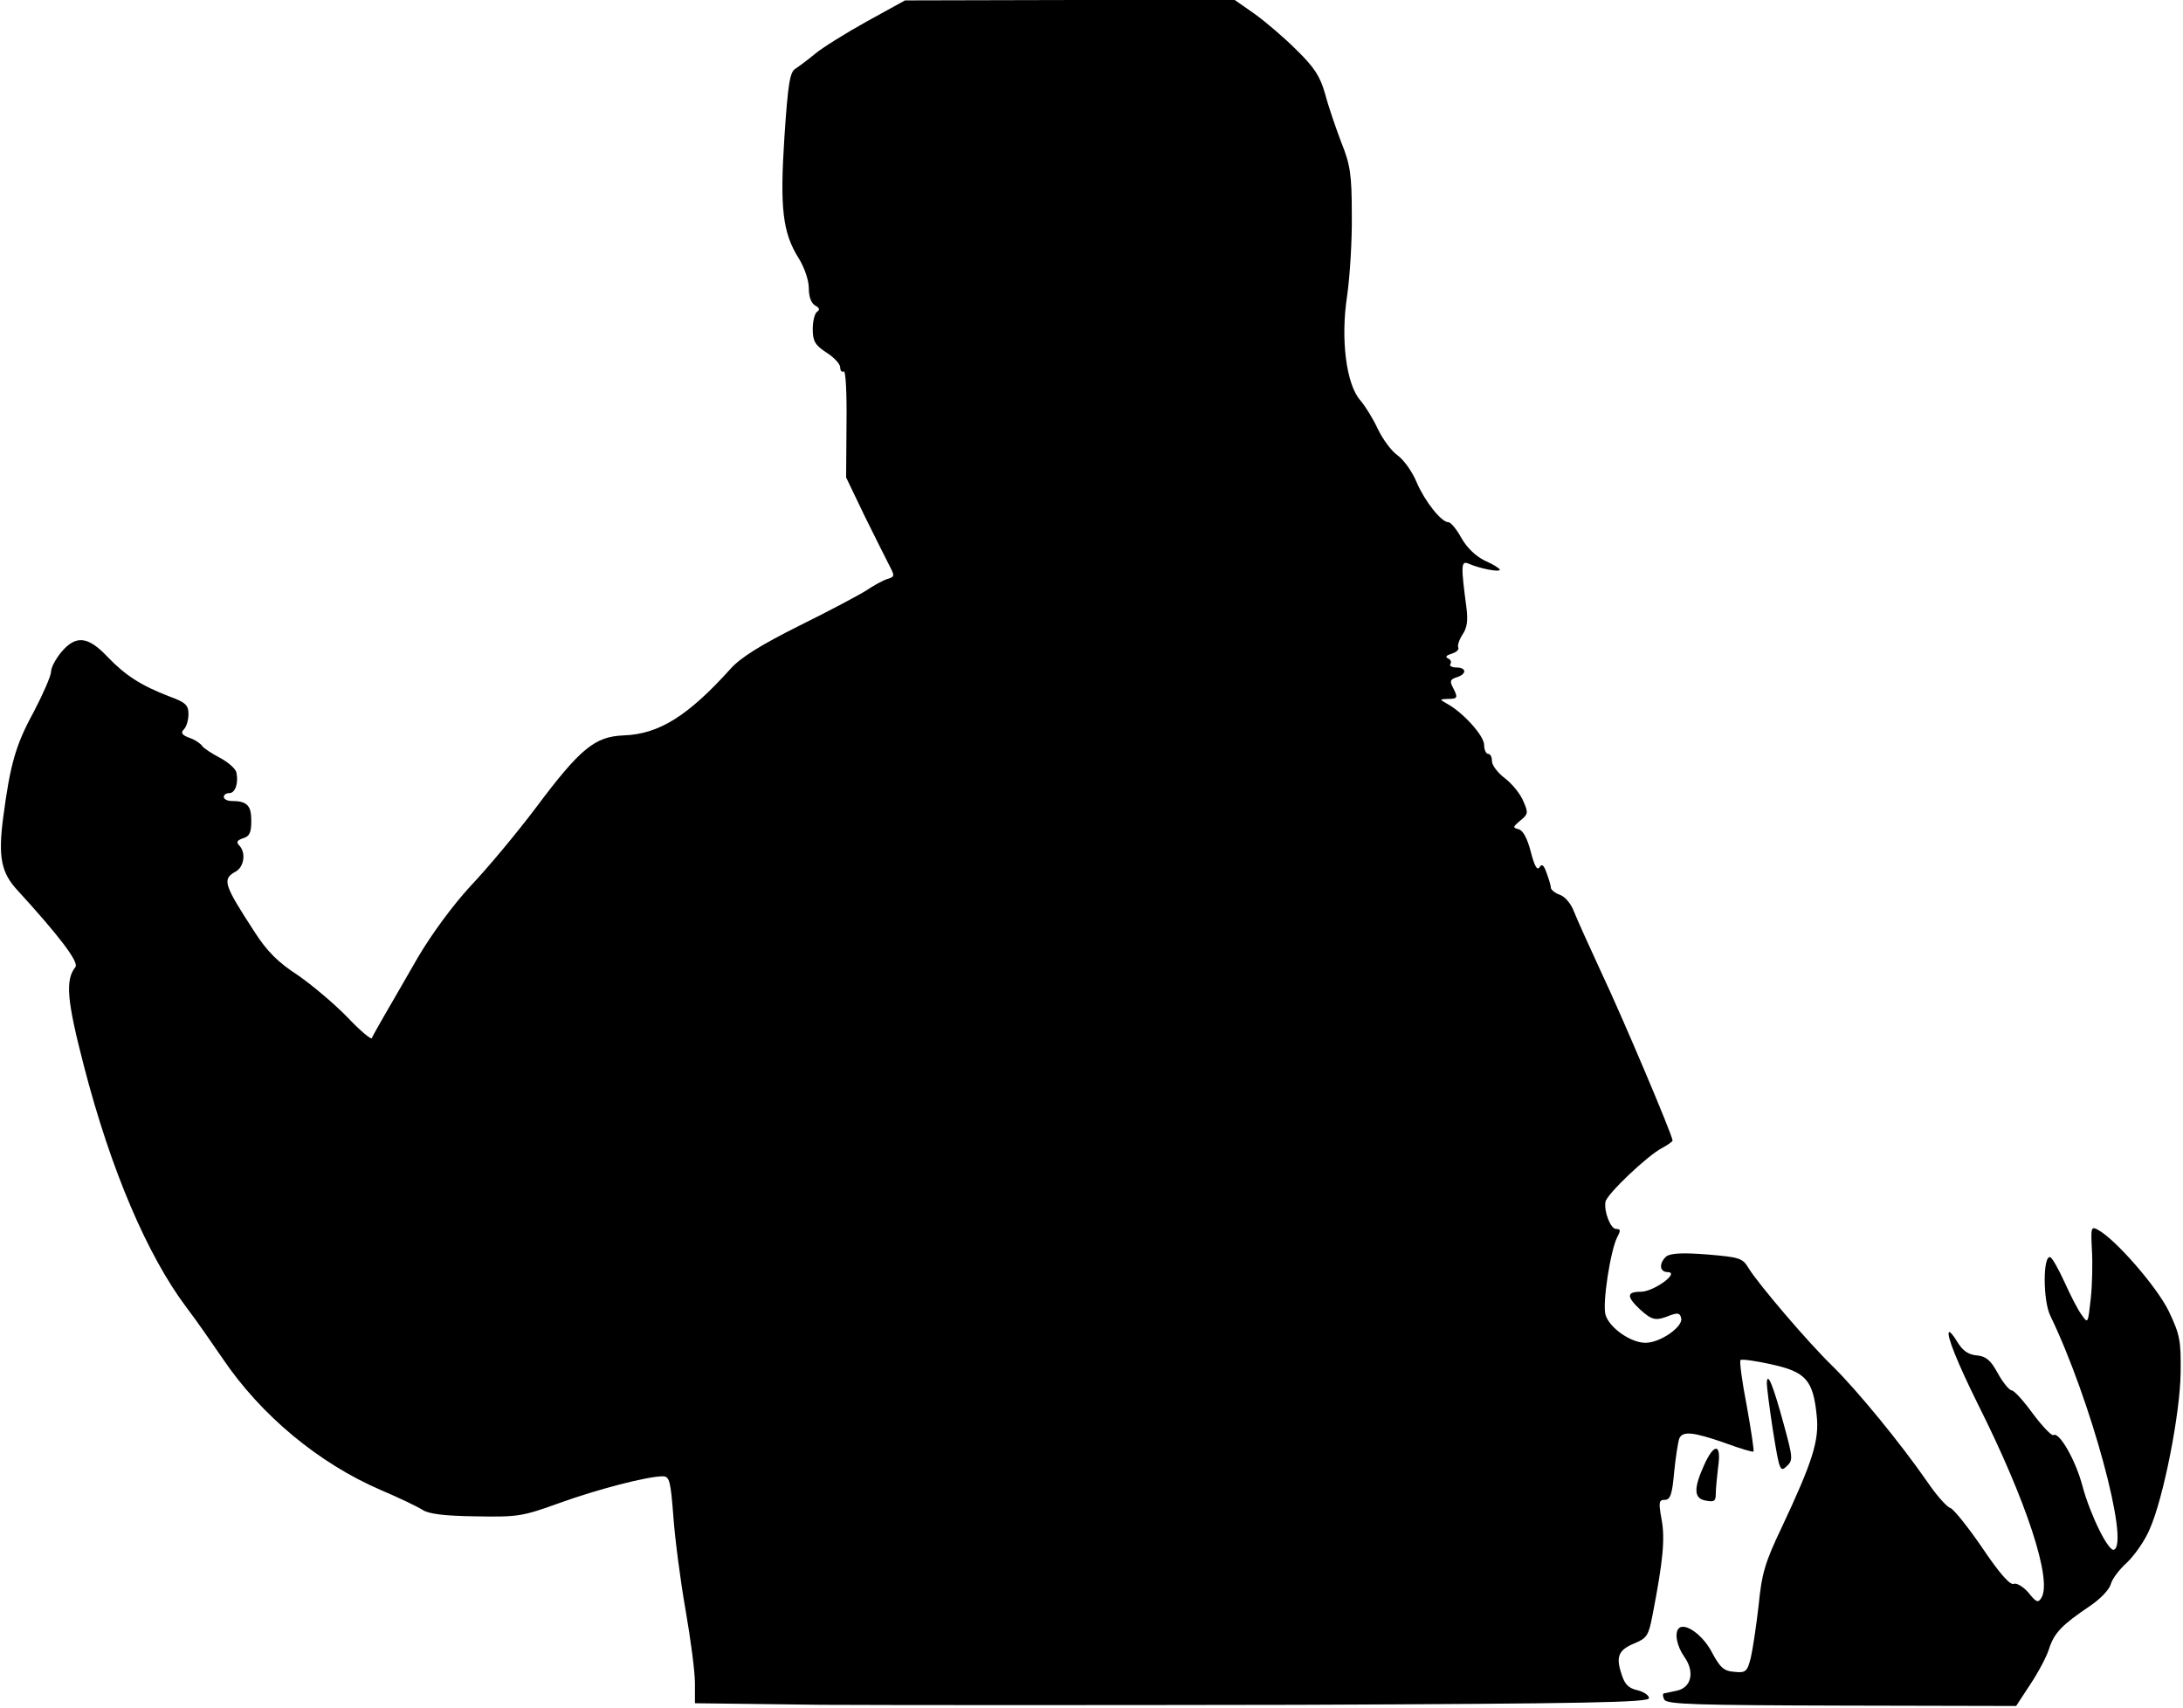 <?xml version="1.0" standalone="no"?>
<!DOCTYPE svg PUBLIC "-//W3C//DTD SVG 20010904//EN"
 "http://www.w3.org/TR/2001/REC-SVG-20010904/DTD/svg10.dtd">
<svg version="1.0" xmlns="http://www.w3.org/2000/svg"
 width="556pt" height="435pt" viewBox="0 0 556 435"
 preserveAspectRatio="xMidYMid meet">
<g transform="translate(0,435) scale(0.1,-0.1)"
fill="#000000" stroke="none">
<path fill="#000000" stroke="none" d="M2207 4295 c-54 -30 -113 -67 -131 -82
-18 -15 -41 -32 -50 -38 -14 -8 -19 -37 -28 -172 -12 -183 -5 -246 37 -312 14
-23 25 -55 25 -75 0 -22 6 -38 16 -44 11 -6 13 -11 5 -16 -6 -4 -11 -24 -11
-44 0 -31 6 -41 35 -60 19 -12 35 -29 35 -38 0 -8 4 -13 9 -10 5 3 8 -56 7
-132 l-1 -138 48 -100 c27 -54 55 -111 63 -126 13 -25 13 -27 -7 -33 -12 -4
-35 -17 -53 -29 -17 -11 -94 -52 -171 -90 -98 -49 -149 -81 -174 -109 -109
-121 -183 -167 -273 -170 -73 -3 -110 -33 -223 -184 -49 -65 -124 -155 -166
-199 -46 -50 -99 -122 -135 -183 -32 -56 -71 -123 -86 -149 -15 -26 -29 -51
-31 -56 -1 -5 -30 19 -62 53 -33 34 -90 82 -126 107 -51 33 -79 61 -111 111
-78 120 -83 134 -48 153 22 12 27 49 9 67 -8 8 -5 13 10 18 17 5 21 15 21 45
0 39 -11 50 -51 50 -10 0 -19 5 -19 10 0 6 6 10 14 10 15 0 24 25 18 53 -2 9
-21 26 -42 37 -21 11 -42 25 -45 30 -4 6 -18 16 -33 21 -19 7 -22 13 -14 21 7
7 12 24 12 39 0 23 -7 30 -48 45 -73 28 -113 54 -158 101 -50 53 -81 56 -118
12 -14 -17 -26 -39 -26 -50 0 -10 -20 -56 -44 -102 -46 -84 -60 -133 -78 -270
-13 -100 -5 -140 37 -185 106 -116 157 -183 147 -195 -26 -33 -22 -84 22 -253
68 -263 161 -481 261 -614 23 -30 64 -89 92 -130 98 -145 245 -267 403 -335
47 -20 95 -43 107 -51 16 -10 56 -15 135 -16 107 -2 119 0 213 34 97 35 224
68 263 68 17 0 20 -11 27 -102 4 -57 18 -164 31 -238 13 -74 24 -158 24 -187
l0 -51 323 -4 c177 -1 724 -1 1215 0 734 3 892 6 892 17 0 7 -13 16 -29 20
-23 5 -33 15 -41 41 -15 45 -8 62 34 79 31 13 35 20 45 72 27 139 32 194 23
243 -8 44 -7 50 8 50 14 0 19 13 24 71 4 39 10 77 13 85 8 20 36 17 116 -11
38 -14 71 -24 73 -22 2 2 -6 54 -17 116 -12 61 -19 114 -16 117 3 3 39 -2 79
-11 87 -19 106 -40 115 -130 7 -63 -10 -117 -89 -285 -43 -90 -51 -118 -59
-200 -6 -52 -15 -112 -20 -133 -9 -35 -13 -38 -42 -35 -27 2 -36 11 -57 50
-23 44 -68 76 -84 61 -12 -12 -5 -46 14 -73 27 -38 18 -78 -19 -86 -14 -3 -29
-6 -33 -7 -4 -1 -3 -8 1 -16 8 -12 82 -14 453 -15 l443 -1 36 55 c20 30 42 71
48 91 13 40 32 60 103 108 27 18 50 42 54 56 3 13 22 38 41 55 19 18 46 56 58
85 35 78 78 295 79 400 1 81 -2 96 -30 155 -30 62 -136 184 -181 208 -17 9
-18 6 -15 -51 2 -33 1 -89 -3 -125 -7 -63 -7 -64 -23 -41 -10 13 -29 51 -44
84 -15 33 -31 61 -36 63 -19 6 -19 -110 0 -149 102 -211 203 -581 162 -596
-14 -5 -60 88 -80 162 -17 65 -59 139 -74 130 -4 -3 -28 22 -52 54 -24 33 -48
60 -55 60 -6 1 -22 20 -35 44 -18 33 -30 43 -54 45 -21 2 -35 12 -48 33 -10
17 -20 29 -22 26 -7 -7 22 -79 73 -182 125 -249 191 -451 162 -495 -8 -13 -13
-11 -32 13 -13 15 -30 26 -38 23 -9 -4 -36 26 -79 90 -36 53 -73 99 -82 103
-10 3 -37 34 -60 68 -68 98 -178 232 -240 293 -63 61 -190 210 -215 251 -15
25 -23 27 -105 34 -64 5 -93 3 -104 -5 -19 -17 -18 -40 4 -40 31 -1 -36 -50
-69 -50 -36 0 -37 -12 -2 -45 31 -28 40 -30 77 -15 20 7 25 6 28 -8 4 -22 -54
-62 -91 -62 -38 0 -93 39 -102 72 -8 30 13 164 30 197 9 17 9 21 -3 21 -14 0
-31 44 -27 69 3 19 107 118 144 137 15 8 27 17 27 19 0 13 -128 315 -180 425
-32 69 -64 140 -71 158 -7 19 -22 38 -36 43 -12 4 -23 13 -23 18 0 5 -5 22
-11 38 -7 20 -12 24 -18 14 -6 -9 -13 4 -22 39 -9 35 -20 55 -31 58 -16 4 -15
6 4 22 20 16 21 20 8 49 -7 18 -28 44 -46 58 -19 14 -34 34 -34 44 0 11 -4 19
-10 19 -5 0 -10 10 -10 23 0 23 -54 83 -95 105 -19 11 -19 11 3 12 25 0 26 3
12 30 -8 15 -6 20 10 25 26 8 26 25 -1 25 -11 0 -18 4 -15 9 4 5 0 12 -6 14
-8 4 -4 8 9 12 13 4 20 11 17 16 -2 5 2 19 11 33 12 17 14 37 10 68 -14 106
-14 120 4 113 29 -13 81 -23 81 -16 0 3 -17 14 -38 23 -23 11 -46 33 -60 58
-12 22 -27 40 -33 40 -18 0 -60 53 -81 102 -11 27 -33 57 -48 68 -16 11 -38
41 -51 68 -12 26 -32 58 -44 72 -36 40 -51 156 -34 266 7 49 13 142 12 207 0
103 -4 128 -27 185 -14 37 -33 92 -41 123 -13 45 -27 67 -73 112 -31 31 -79
72 -107 92 l-50 35 -420 0 -420 -1 -98 -54z"/>
<path fill="#000000" stroke="none" d="M4500 827 c0 -10 7 -65 16 -123 16 -99
18 -104 34 -89 17 16 17 20 -7 108 -27 99 -42 136 -43 104z"/>
<path fill="#000000" stroke="none" d="M4340 618 c-27 -60 -26 -85 5 -90 21
-4 25 -1 25 17 0 12 3 43 6 69 9 60 -10 62 -36 4z"/>
</g>
</svg>
